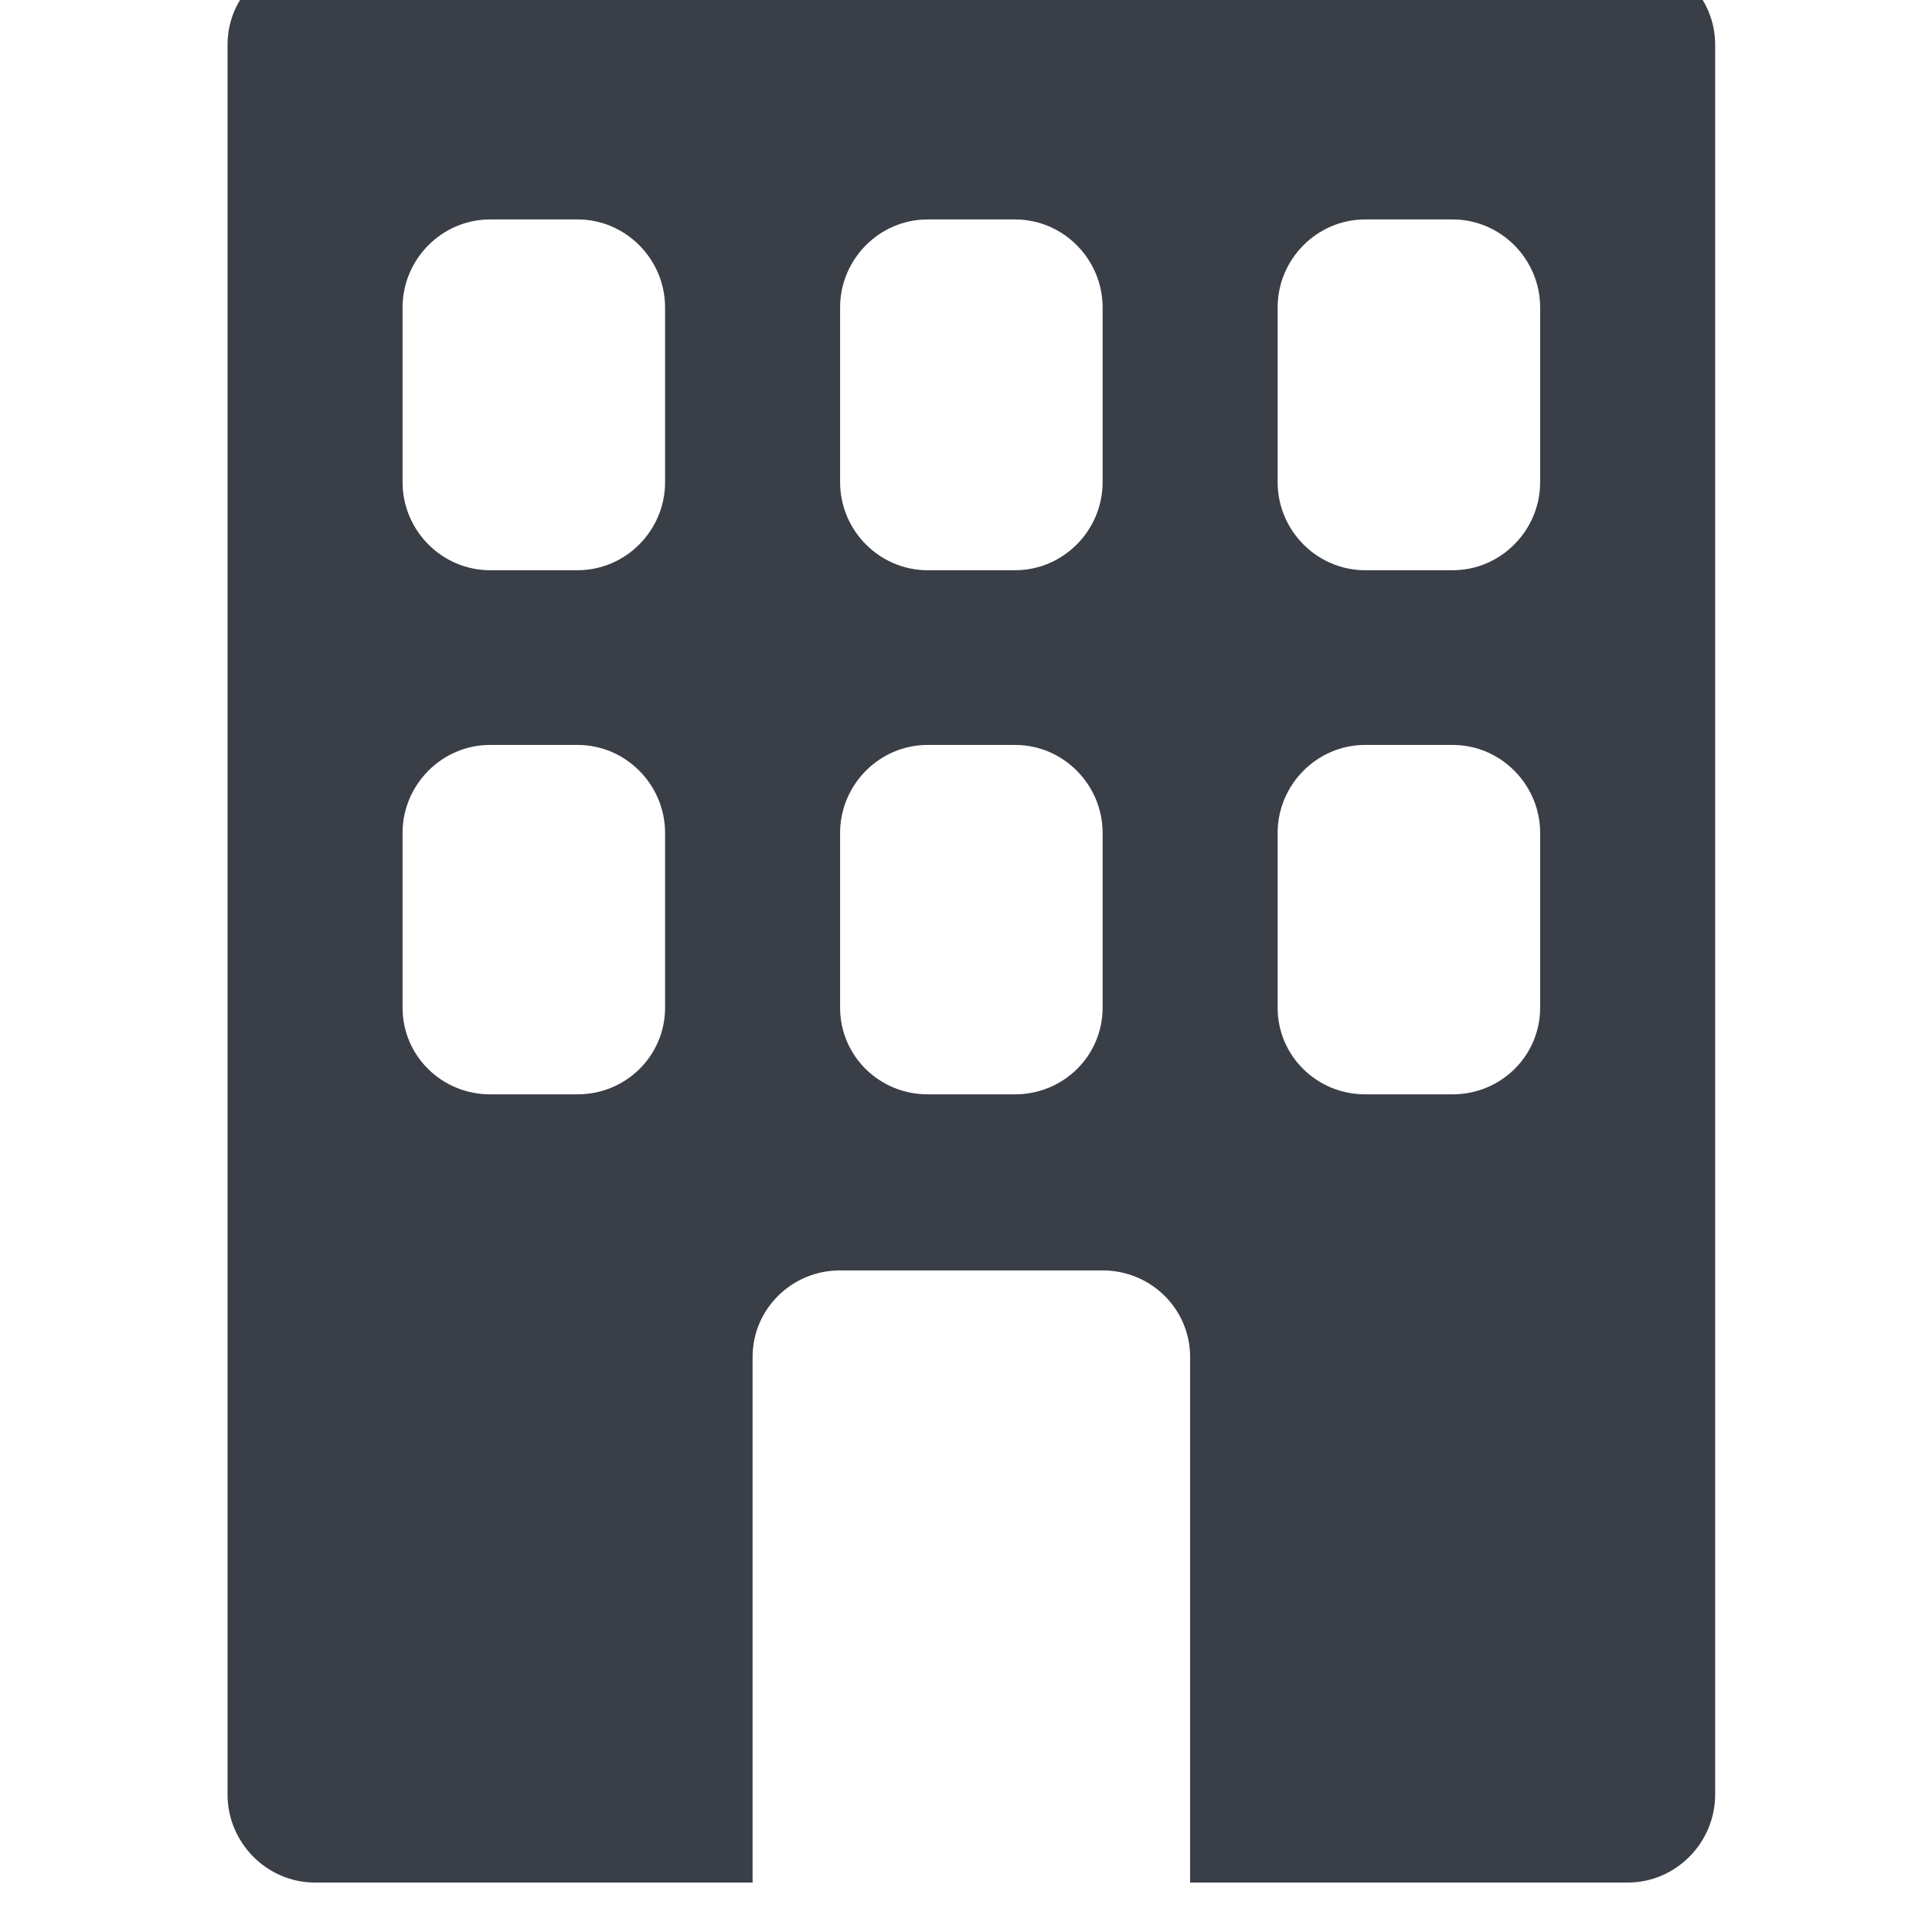 <?xml version="1.0" encoding="UTF-8" standalone="no"?><!DOCTYPE svg PUBLIC "-//W3C//DTD SVG 1.1//EN" "http://www.w3.org/Graphics/SVG/1.1/DTD/svg11.dtd"><svg width="92px" height="92px" version="1.1" xmlns="http://www.w3.org/2000/svg" xmlns:xlink="http://www.w3.org/1999/xlink" xml:space="preserve" xmlns:serif="http://www.serif.com/" style="fill-rule:evenodd;clip-rule:evenodd;stroke-linejoin:round;stroke-miterlimit:2;"><g transform="matrix(4.167,0,0,4.167,-5225,-320.833)"><g transform="matrix(1,0,0,1.572,852.5,-1818.94)"><g id="ll-icon-office"><path id="ll-icon-office1" serif:id="ll-icon-office" d="M410,1219.75L410,1215.93C410,1215.58 410.448,1215.3 411,1215.3L414,1215.3C414.552,1215.3 415,1215.58 415,1215.93L415,1219.75L420,1219.75C420.552,1219.75 421,1219.46 421,1219.11L421,1206.39C421,1206.04 420.552,1205.76 420,1205.76L405,1205.76C404.448,1205.76 404,1206.04 404,1206.39L404,1219.11C404,1219.46 404.448,1219.75 405,1219.75L410,1219.75ZM414,1212.12C414,1211.77 413.552,1211.48 413,1211.48L412,1211.48C411.448,1211.48 411,1211.77 411,1212.12L411,1213.39C411,1213.74 411.448,1214.02 412,1214.02L413,1214.02C413.552,1214.02 414,1213.74 414,1213.39L414,1212.12ZM409,1212.12C409,1211.77 408.552,1211.48 408,1211.48L407,1211.48C406.448,1211.48 406,1211.77 406,1212.12L406,1213.39C406,1213.74 406.448,1214.02 407,1214.02L408,1214.02C408.552,1214.02 409,1213.74 409,1213.39L409,1212.12ZM419,1212.12C419,1211.77 418.552,1211.48 418,1211.48L417,1211.48C416.448,1211.48 416,1211.77 416,1212.12L416,1213.39C416,1213.74 416.448,1214.02 417,1214.02L418,1214.02C418.552,1214.02 419,1213.74 419,1213.39L419,1212.12ZM409,1208.3C409,1207.95 408.552,1207.66 408,1207.66L407,1207.66C406.448,1207.66 406,1207.95 406,1208.3L406,1209.57C406,1209.92 406.448,1210.21 407,1210.21L408,1210.21C408.552,1210.21 409,1209.92 409,1209.57L409,1208.3ZM414,1208.3C414,1207.95 413.552,1207.66 413,1207.66L412,1207.66C411.448,1207.66 411,1207.95 411,1208.3L411,1209.57C411,1209.92 411.448,1210.21 412,1210.21L413,1210.21C413.552,1210.21 414,1209.92 414,1209.57L414,1208.3ZM419,1208.3C419,1207.95 418.552,1207.66 418,1207.66L417,1207.66C416.448,1207.66 416,1207.95 416,1208.3L416,1209.57C416,1209.92 416.448,1210.21 417,1210.21L418,1210.21C418.552,1210.21 419,1209.92 419,1209.57L419,1208.3Z" style="fill:rgb(58,62,70);"/></g></g></g></svg>